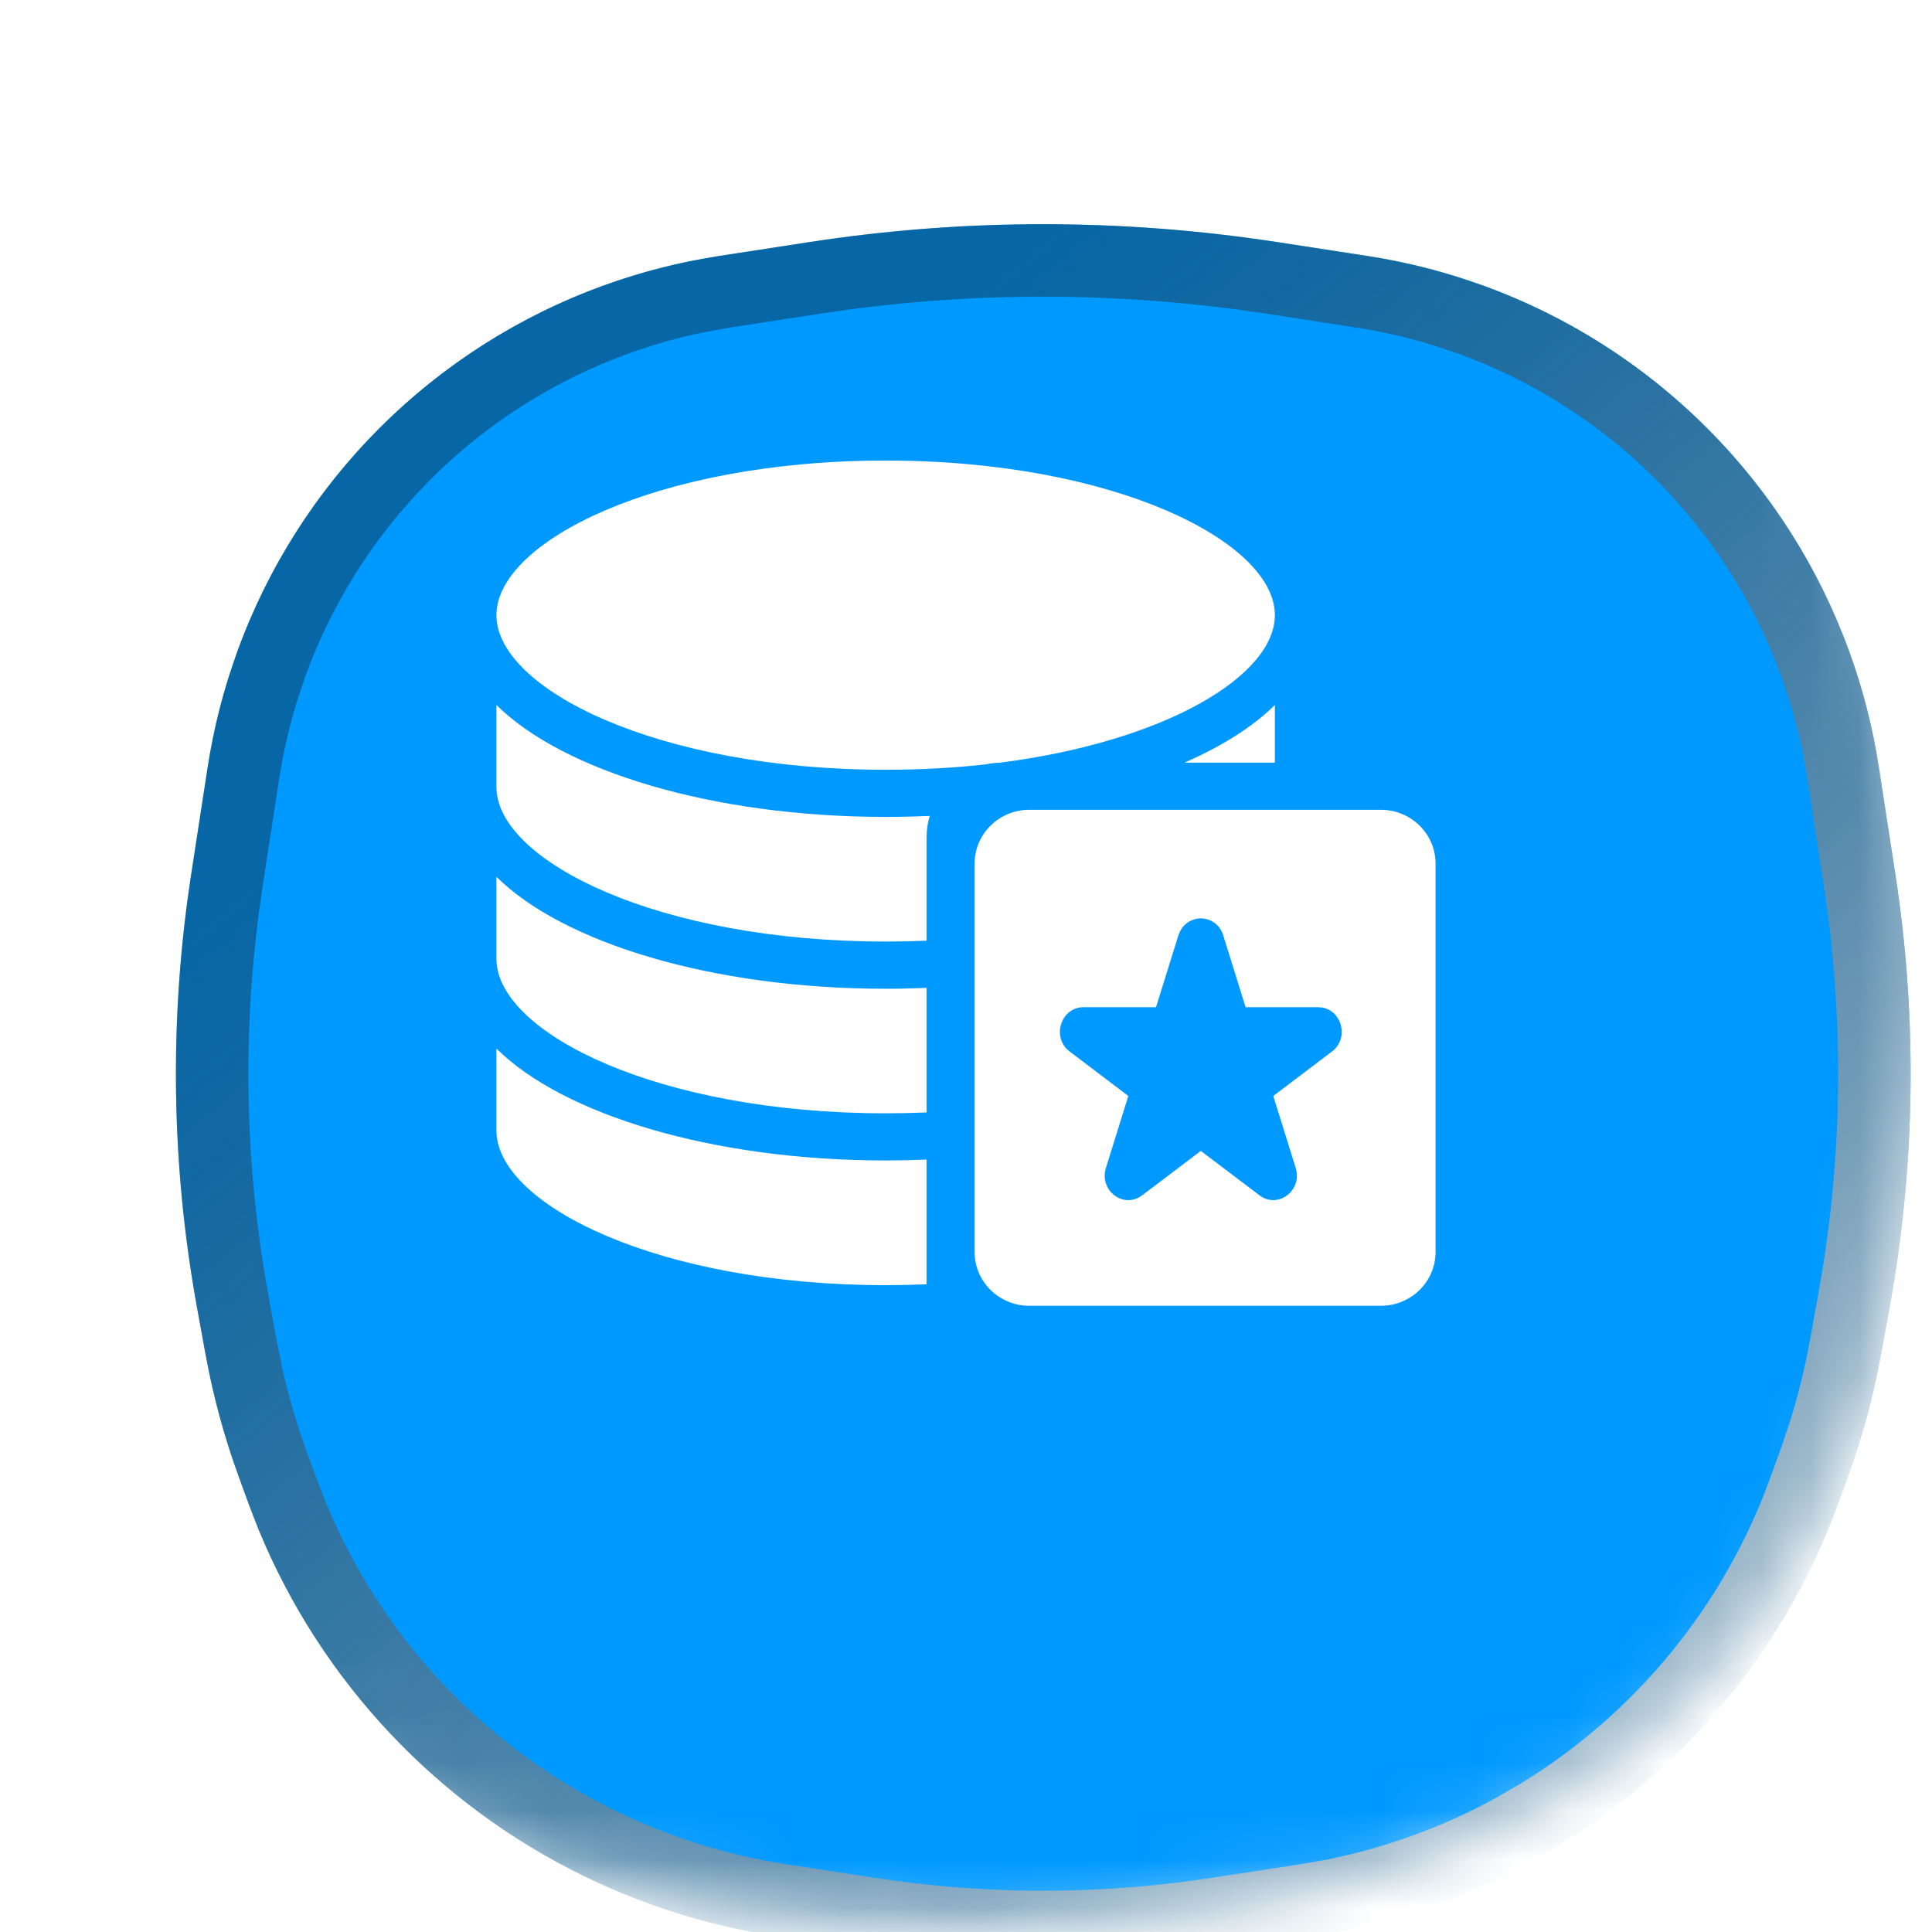 <svg width="40" height="40" viewBox="0 0 40 40" fill="none" xmlns="http://www.w3.org/2000/svg">
<g clip-path="url(#clip0_13626_66556)">
<mask id="mask0_13626_66556" style="mask-type:alpha" maskUnits="userSpaceOnUse" x="0" y="0" width="40" height="40">
<path d="M20 0.8C26.798 0.8 31.548 2.329 34.609 5.391C37.671 8.452 39.2 13.202 39.2 20C39.2 26.798 37.671 31.548 34.609 34.609C31.548 37.671 26.798 39.2 20 39.2C13.202 39.2 8.452 37.671 5.391 34.609C2.329 31.548 0.8 26.798 0.8 20C0.8 13.202 2.329 8.452 5.391 5.391C8.452 2.329 13.202 0.8 20 0.8Z" fill="#0099FF"/>
<path d="M20 0.8C26.798 0.8 31.548 2.329 34.609 5.391C37.671 8.452 39.2 13.202 39.2 20C39.2 26.798 37.671 31.548 34.609 34.609C31.548 37.671 26.798 39.2 20 39.2C13.202 39.2 8.452 37.671 5.391 34.609C2.329 31.548 0.8 26.798 0.8 20C0.8 13.202 2.329 8.452 5.391 5.391C8.452 2.329 13.202 0.8 20 0.8Z" stroke="url(#paint0_linear_13626_66556)" stroke-width="1.6"/>
</mask>
<g mask="url(#mask0_13626_66556)">
<g filter="url(#filter0_di_13626_66556)">
<path d="M3.314 10.886C4.594 7.366 7.366 4.594 10.885 3.315C11.664 3.032 12.468 2.826 13.286 2.7L15.154 2.413C18.366 1.918 21.634 1.918 24.846 2.413L26.713 2.7C27.532 2.826 28.336 3.032 29.115 3.315C32.634 4.594 35.406 7.366 36.685 10.886C36.968 11.664 37.175 12.468 37.3 13.287L37.643 15.512C38.1 18.483 38.059 21.51 37.521 24.468L37.345 25.435C37.189 26.292 36.961 27.134 36.664 27.953L36.455 28.527C35.303 31.696 33.033 34.336 30.073 35.95C28.665 36.719 27.134 37.236 25.548 37.48L23.715 37.762C21.253 38.141 18.747 38.141 16.285 37.762L14.452 37.48C12.866 37.236 11.335 36.719 9.927 35.95C6.967 34.336 4.697 31.696 3.545 28.527L3.336 27.953C3.038 27.134 2.811 26.292 2.655 25.435L2.479 24.468C1.941 21.51 1.9 18.483 2.357 15.512L2.699 13.287C2.825 12.468 3.031 11.664 3.314 10.886Z" fill="#0099FF"/>
<path d="M15.268 3.153C18.208 2.701 21.197 2.674 24.143 3.069L24.732 3.153L26.599 3.441C27.177 3.53 27.747 3.662 28.305 3.834L28.858 4.02C32.065 5.186 34.613 7.67 35.864 10.834L35.981 11.142C36.181 11.691 36.34 12.254 36.457 12.826L36.559 13.4L36.901 15.626C37.318 18.334 37.309 21.09 36.876 23.794L36.783 24.334L36.607 25.301C36.496 25.912 36.346 26.516 36.159 27.108L35.959 27.696L35.75 28.27C34.728 31.081 32.778 33.45 30.231 34.994L29.713 35.292C28.548 35.928 27.294 36.383 25.994 36.641L25.434 36.739L23.601 37.02C21.363 37.365 19.089 37.386 16.846 37.085L16.398 37.02L14.566 36.739C13.254 36.537 11.981 36.137 10.791 35.554L10.286 35.292C7.661 33.86 5.611 31.577 4.466 28.827L4.25 28.27L4.041 27.696C3.828 27.112 3.653 26.515 3.516 25.909L3.392 25.301L3.216 24.334C2.726 21.638 2.661 18.883 3.021 16.168L3.098 15.626L3.441 13.4C3.53 12.823 3.661 12.253 3.834 11.695L4.019 11.142C5.185 7.934 7.67 5.387 10.834 4.137L11.141 4.02C11.691 3.82 12.254 3.661 12.826 3.544L13.4 3.441L15.268 3.153Z" stroke="url(#paint1_linear_13626_66556)" stroke-width="1.5" style="mix-blend-mode:overlay"/>
</g>
<g filter="url(#filter1_ddii_13626_66556)">
<path fill-rule="evenodd" clip-rule="evenodd" d="M28.589 18.481C29.215 18.481 29.722 18.98 29.722 19.596V27.635C29.722 28.251 29.215 28.75 28.589 28.75H21.311C20.685 28.75 20.178 28.251 20.178 27.635V19.596C20.178 18.98 20.685 18.481 21.311 18.481H28.589ZM24.906 20.731C24.809 20.722 24.712 20.744 24.628 20.791C24.543 20.838 24.475 20.91 24.432 20.997L24.398 21.079L23.934 22.568H22.432C21.989 22.569 21.789 23.125 22.084 23.431L22.146 23.485L23.361 24.406L22.897 25.896C22.759 26.338 23.21 26.709 23.581 26.505L23.647 26.463L24.862 25.543L26.076 26.463C26.437 26.736 26.915 26.404 26.844 25.973L26.826 25.896L26.362 24.406L27.578 23.485C27.936 23.213 27.784 22.641 27.372 22.575L27.292 22.568H25.789L25.325 21.079C25.298 20.985 25.243 20.902 25.169 20.84C25.094 20.778 25.002 20.74 24.906 20.731Z" fill="white"/>
<path d="M10.278 23.424C11.655 24.79 14.744 25.741 18.336 25.741C18.622 25.741 18.906 25.735 19.185 25.723V28.305C18.908 28.317 18.624 28.323 18.336 28.323C13.635 28.323 10.344 26.669 10.279 25.167L10.278 25.121V23.424Z" fill="white"/>
<path d="M10.278 19.868C11.655 21.234 14.744 22.186 18.336 22.186C18.622 22.186 18.906 22.179 19.185 22.168V24.747C18.908 24.759 18.624 24.765 18.336 24.765C13.635 24.765 10.345 23.113 10.279 21.611L10.278 21.566V19.868Z" fill="white"/>
<path d="M10.278 16.311C11.655 17.675 14.744 18.628 18.336 18.628C18.644 18.628 18.949 18.621 19.249 18.607C19.206 18.749 19.185 18.896 19.185 19.044V21.191C18.908 21.203 18.624 21.209 18.336 21.209C13.635 21.209 10.344 19.555 10.279 18.054L10.278 18.008V16.311Z" fill="white"/>
<path d="M18.336 11.25C23.085 11.25 26.395 12.937 26.395 14.451C26.394 15.7 24.147 17.064 20.699 17.506C20.602 17.508 20.506 17.52 20.414 17.54C19.76 17.613 19.065 17.652 18.336 17.652C13.588 17.652 10.278 15.966 10.278 14.451C10.278 12.937 13.588 11.25 18.336 11.25Z" fill="white"/>
<path d="M26.395 17.505H24.522C25.303 17.164 25.942 16.76 26.395 16.311V17.505Z" fill="white"/>
</g>
</g>
</g>
<defs>
<filter id="filter0_di_13626_66556" x="0.042" y="1.042" width="39.915" height="40.004" filterUnits="userSpaceOnUse" color-interpolation-filters="sRGB">
<feFlood flood-opacity="0" result="BackgroundImageFix"/>
<feColorMatrix in="SourceAlpha" type="matrix" values="0 0 0 0 0 0 0 0 0 0 0 0 0 0 0 0 0 0 127 0" result="hardAlpha"/>
<feOffset dy="1"/>
<feGaussianBlur stdDeviation="1"/>
<feComposite in2="hardAlpha" operator="out"/>
<feColorMatrix type="matrix" values="0 0 0 0 0.067 0 0 0 0 0.098 0 0 0 0 0.118 0 0 0 0.05 0"/>
<feBlend mode="normal" in2="BackgroundImageFix" result="effect1_dropShadow_13626_66556"/>
<feBlend mode="normal" in="SourceGraphic" in2="effect1_dropShadow_13626_66556" result="shape"/>
<feColorMatrix in="SourceAlpha" type="matrix" values="0 0 0 0 0 0 0 0 0 0 0 0 0 0 0 0 0 0 127 0" result="hardAlpha"/>
<feOffset dx="1.6" dy="1.6"/>
<feGaussianBlur stdDeviation="1.6"/>
<feComposite in2="hardAlpha" operator="arithmetic" k2="-1" k3="1"/>
<feColorMatrix type="matrix" values="0 0 0 0 0.067 0 0 0 0 0.098 0 0 0 0 0.118 0 0 0 0.1 0"/>
<feBlend mode="normal" in2="shape" result="effect2_innerShadow_13626_66556"/>
</filter>
<filter id="filter1_ddii_13626_66556" x="-2.809" y="-2.81" width="46.476" height="46.476" filterUnits="userSpaceOnUse" color-interpolation-filters="sRGB">
<feFlood flood-opacity="0" result="BackgroundImageFix"/>
<feColorMatrix in="SourceAlpha" type="matrix" values="0 0 0 0 0 0 0 0 0 0 0 0 0 0 0 0 0 0 127 0" result="hardAlpha"/>
<feOffset dx="2.571" dy="2.571"/>
<feGaussianBlur stdDeviation="4.714"/>
<feComposite in2="hardAlpha" operator="out"/>
<feColorMatrix type="matrix" values="0 0 0 0 0.322 0 0 0 0 0.435 0 0 0 0 1 0 0 0 1 0"/>
<feBlend mode="normal" in2="BackgroundImageFix" result="effect1_dropShadow_13626_66556"/>
<feColorMatrix in="SourceAlpha" type="matrix" values="0 0 0 0 0 0 0 0 0 0 0 0 0 0 0 0 0 0 127 0" result="hardAlpha"/>
<feOffset dx="-2.571" dy="-2.571"/>
<feGaussianBlur stdDeviation="4.286"/>
<feComposite in2="hardAlpha" operator="out"/>
<feColorMatrix type="matrix" values="0 0 0 0 1 0 0 0 0 1 0 0 0 0 1 0 0 0 0.4 0"/>
<feBlend mode="normal" in2="effect1_dropShadow_13626_66556" result="effect2_dropShadow_13626_66556"/>
<feBlend mode="normal" in="SourceGraphic" in2="effect2_dropShadow_13626_66556" result="shape"/>
<feColorMatrix in="SourceAlpha" type="matrix" values="0 0 0 0 0 0 0 0 0 0 0 0 0 0 0 0 0 0 127 0" result="hardAlpha"/>
<feOffset dy="-1.286"/>
<feGaussianBlur stdDeviation="0.986"/>
<feComposite in2="hardAlpha" operator="arithmetic" k2="-1" k3="1"/>
<feColorMatrix type="matrix" values="0 0 0 0 0 0 0 0 0 0.598 0 0 0 0 1 0 0 0 0.4 0"/>
<feBlend mode="normal" in2="shape" result="effect3_innerShadow_13626_66556"/>
<feColorMatrix in="SourceAlpha" type="matrix" values="0 0 0 0 0 0 0 0 0 0 0 0 0 0 0 0 0 0 127 0" result="hardAlpha"/>
<feOffset dy="-0.429"/>
<feGaussianBlur stdDeviation="0.557"/>
<feComposite in2="hardAlpha" operator="arithmetic" k2="-1" k3="1"/>
<feColorMatrix type="matrix" values="0 0 0 0 1 0 0 0 0 1 0 0 0 0 1 0 0 0 0.6 0"/>
<feBlend mode="normal" in2="effect3_innerShadow_13626_66556" result="effect4_innerShadow_13626_66556"/>
</filter>
<linearGradient id="paint0_linear_13626_66556" x1="6.8" y1="10.8" x2="36.8" y2="47.6" gradientUnits="userSpaceOnUse">
<stop stop-color="#11191E" stop-opacity="0.4"/>
<stop offset="1" stop-color="white"/>
</linearGradient>
<linearGradient id="paint1_linear_13626_66556" x1="7.9" y1="11.567" x2="35.4" y2="45.3" gradientUnits="userSpaceOnUse">
<stop stop-color="#11191E" stop-opacity="0.4"/>
<stop offset="1" stop-color="white"/>
</linearGradient>
<clipPath id="clip0_13626_66556">
<rect width="40" height="40" fill="white"/>
</clipPath>
</defs>
</svg>
